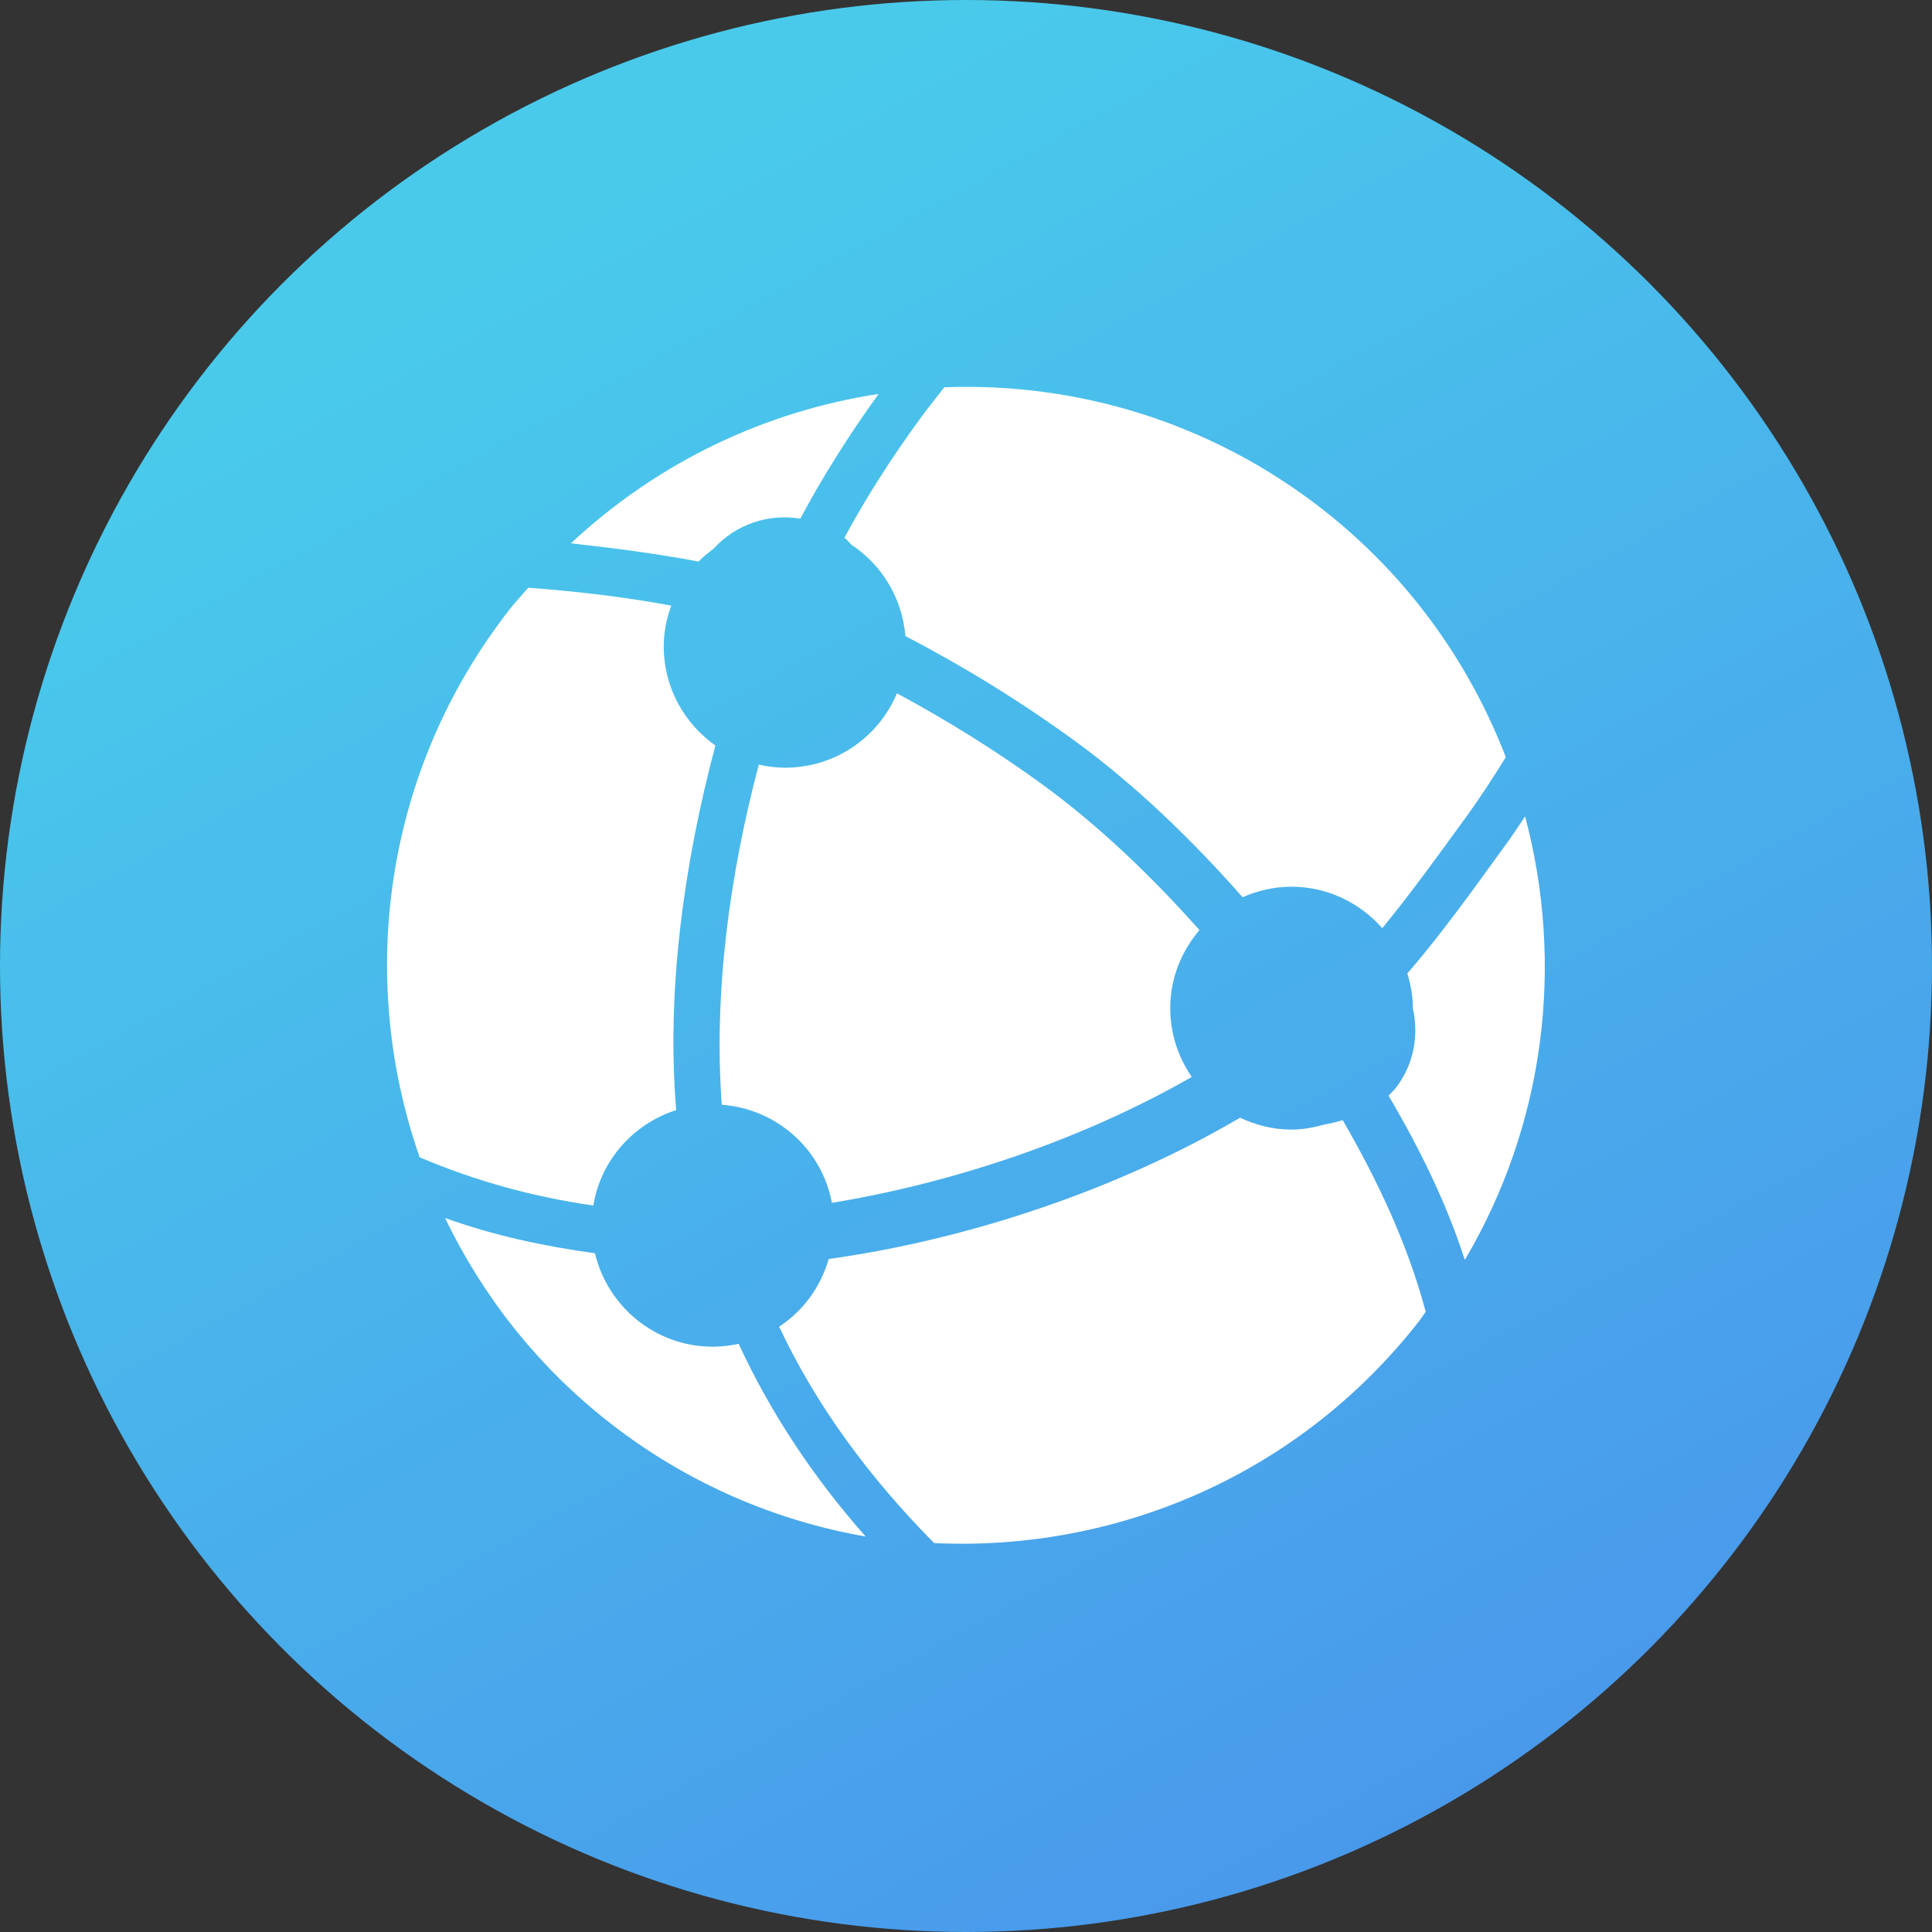 <svg width="100" height="100" viewBox="0 0 100 100" fill="none" xmlns="http://www.w3.org/2000/svg">
<rect x="0" y="0" width="100" height="100" fill="#333333" stroke="none"/>
<g clip-path="url(#clip0_825_508)">
<circle cx="50" cy="50" r="50" fill="url(#paint0_linear_825_508)"/>
<g clip-path="url(#clip1_825_508)">
<path fill-rule="evenodd" clip-rule="evenodd" d="M64.186 57.852C57.815 61.595 50.064 64.168 42.894 65.165C42.474 66.62 41.566 67.858 40.329 68.668C42.249 72.766 45.013 76.494 48.35 79.869C57.77 80.319 67.254 76.351 73.483 68.341C73.591 68.199 73.689 68.041 73.794 67.895C72.879 64.468 71.364 61.205 69.5 57.98C69.162 58.078 68.84 58.153 68.521 58.212C67.985 58.362 67.43 58.468 66.849 58.468C65.892 58.468 65 58.235 64.186 57.852Z" fill="white"/>
<path fill-rule="evenodd" clip-rule="evenodd" d="M53.941 40.595C51.534 38.843 49.006 37.276 46.426 35.885C45.481 38.15 43.246 39.736 40.633 39.736C40.164 39.736 39.714 39.676 39.275 39.578C37.749 45.335 36.935 51.436 37.359 57.181C40.224 57.398 42.541 59.495 43.059 62.258C49.415 61.212 56.071 58.962 61.685 55.741C60.987 54.725 60.571 53.502 60.571 52.182C60.571 50.633 61.156 49.235 62.083 48.14C59.63 45.38 56.874 42.728 53.941 40.595Z" fill="white"/>
<path fill-rule="evenodd" clip-rule="evenodd" d="M35 57.458C34.486 51.331 35.39 44.738 37.029 38.588C35.416 37.448 34.355 35.581 34.355 33.455C34.355 32.716 34.501 32.007 34.745 31.347C32.285 30.89 29.817 30.605 27.343 30.421C27.009 30.811 26.649 31.186 26.334 31.598C19.85 39.938 18.481 50.618 21.721 59.9C24.613 61.133 27.594 61.951 30.71 62.397C31.096 60.053 32.78 58.167 35 57.458Z" fill="white"/>
<path fill-rule="evenodd" clip-rule="evenodd" d="M72.23 56.333C72.121 56.472 71.99 56.585 71.87 56.708C73.494 59.468 74.866 62.266 75.819 65.213C80.007 58.126 80.96 49.842 78.939 42.256C78.601 42.755 78.279 43.257 77.922 43.741C76.287 45.995 74.641 48.305 72.845 50.386C73.014 50.956 73.13 51.552 73.13 52.182V52.197C73.445 53.6 73.179 55.118 72.23 56.333Z" fill="white"/>
<path fill-rule="evenodd" clip-rule="evenodd" d="M46.865 32.926C49.861 34.479 52.805 36.294 55.602 38.326C58.752 40.617 61.704 43.475 64.317 46.441C65.094 46.096 65.945 45.897 66.853 45.897C68.728 45.897 70.396 46.741 71.547 48.042C73.062 46.197 74.484 44.21 75.901 42.267C76.629 41.262 77.296 40.231 77.941 39.192C76.044 34.276 72.864 29.795 68.409 26.326C62.615 21.819 55.681 19.786 48.879 20.045C48.447 20.592 48.02 21.132 47.608 21.691C46.104 23.761 44.836 25.741 43.708 27.83C43.854 27.939 43.947 28.077 44.083 28.205C45.646 29.24 46.696 30.957 46.865 32.926Z" fill="white"/>
<path fill-rule="evenodd" clip-rule="evenodd" d="M30.796 64.869C28.13 64.501 25.539 63.946 23.034 63.042C24.98 67.074 27.826 70.741 31.602 73.677C35.6 76.786 40.141 78.714 44.806 79.531C42.099 76.468 39.886 73.134 38.233 69.556C37.801 69.646 37.355 69.706 36.894 69.706C33.924 69.703 31.453 67.636 30.796 64.869Z" fill="white"/>
<path fill-rule="evenodd" clip-rule="evenodd" d="M36.928 28.407C38.094 27.125 39.789 26.573 41.424 26.847C42.594 24.65 43.914 22.561 45.477 20.39C39.635 21.282 34.07 23.9 29.551 28.122C31.764 28.37 33.961 28.647 36.155 29.067C36.391 28.827 36.654 28.613 36.928 28.407Z" fill="white"/>
</g>
</g>
<defs>
<linearGradient id="paint0_linear_825_508" x1="50" y1="-1.49012e-06" x2="100" y2="91" gradientUnits="userSpaceOnUse">
<stop stop-color="#49CAEB"/>
<stop offset="1" stop-color="#4994EB"/>
</linearGradient>
<clipPath id="clip0_825_508">
<rect width="100" height="100" fill="white"/>
</clipPath>
<clipPath id="clip1_825_508">
<rect width="60" height="60" fill="white" transform="translate(20 20)"/>
</clipPath>
</defs>
</svg>
